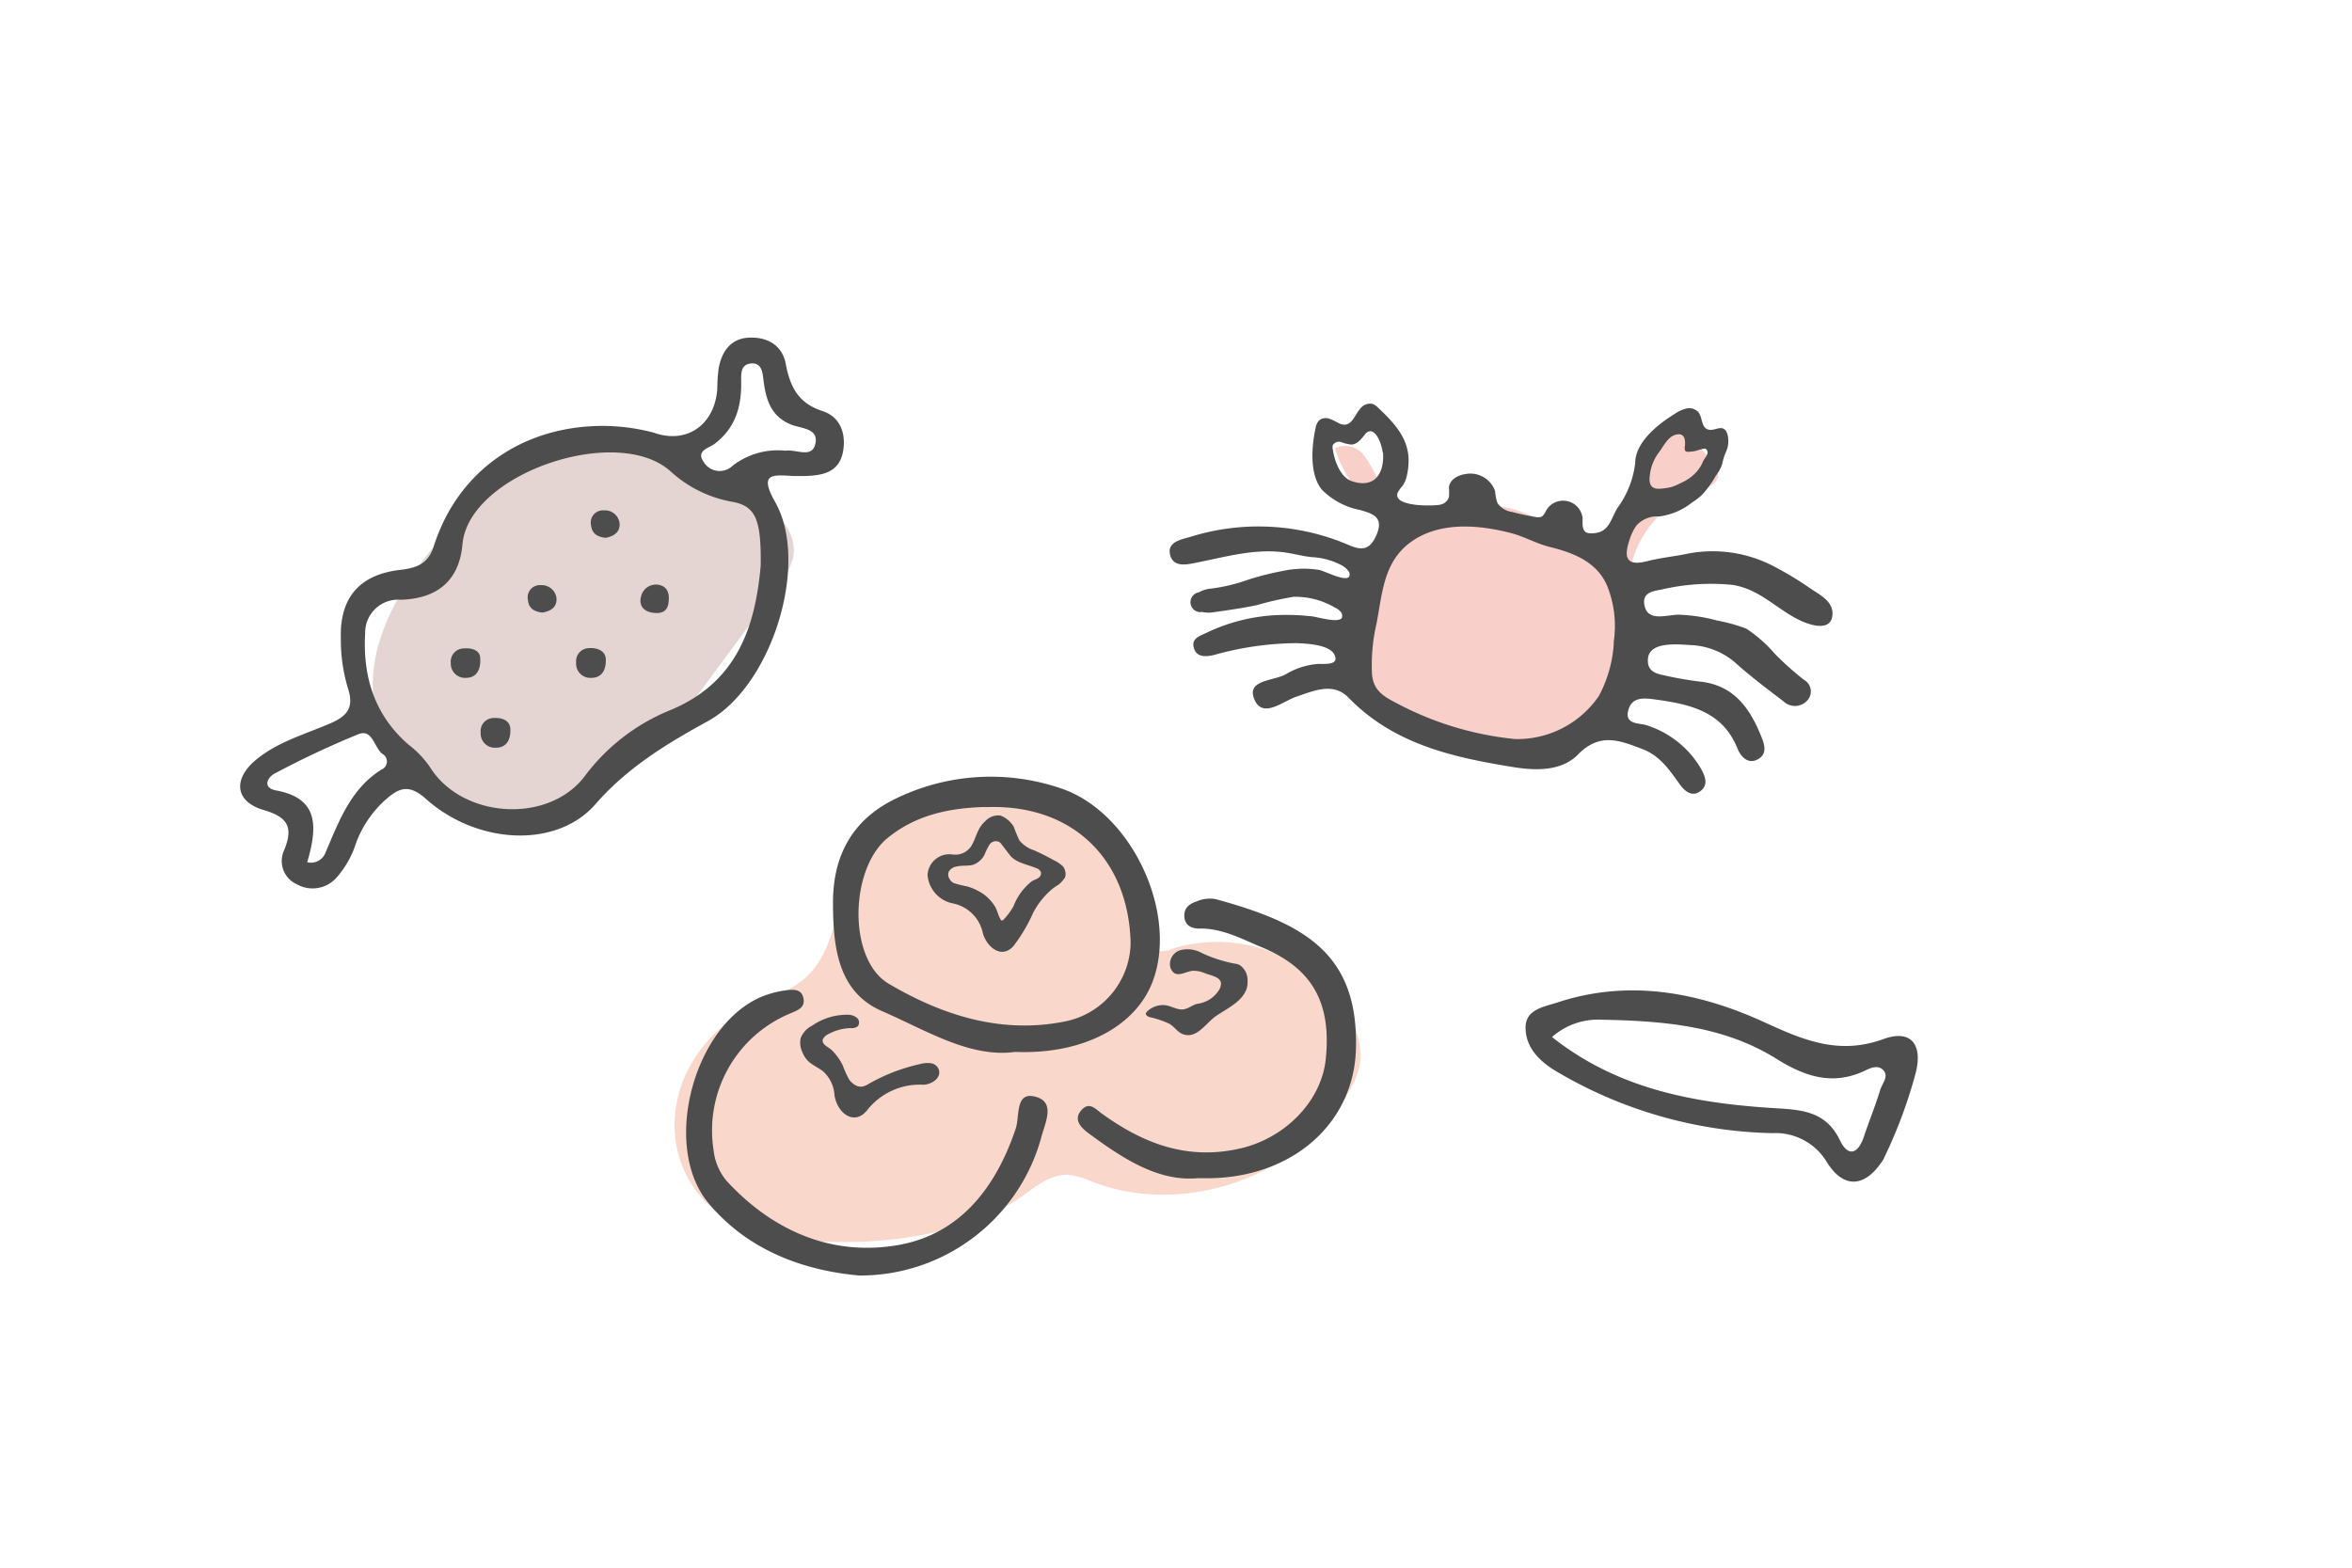 <svg xmlns="http://www.w3.org/2000/svg" viewBox="0 0 240 160"><defs><style>.cls-1{opacity:0.3;}.cls-2{fill:#ea5e4c;}.cls-3{fill:#a3716d;}.cls-4{fill:#ed7952;}.cls-5{fill:#4d4d4d;}</style></defs><g id="レイヤー_1" data-name="レイヤー 1"><g class="cls-1"><path class="cls-2" d="M139.34,46.7c.76,1,1.15,2.26,2,3.2,2.8,3.23,8.08,1.06,12.28,1.87,2.37.46,4.43,1.93,6.71,2.72s5.27.68,6.6-1.34c1.78-2.7,0-7.69,3.09-8.7,1.94-.64,3.7,1.27,4.85,2.95a2.12,2.12,0,0,1,.46,1c0,1-1.17,1.45-2.12,1.77a10.66,10.66,0,0,0-7,11.3c.27,1.89,1.07,3.7,1.07,5.6.05,13.24-22,11.64-27.08,2.81-3.22-5.58.46-7.26,1.41-12,1.17-5.87-3.59-6.12-5.38-12.13A2.42,2.42,0,0,1,139.34,46.7Z"/><path class="cls-3" d="M50.46,49.41c2.74-2.45,5.79-5,9.46-5.23a14.87,14.87,0,0,1,5.85,1.2,74.43,74.43,0,0,1,10,4.56c2.74,1.49,5.77,4,5.15,7a7.92,7.92,0,0,1-1.6,3L70.19,72.28c-6.3,8.46-19.41,16.42-28,7.34C32.39,69.18,41.91,57.06,50.46,49.41Z"/><path class="cls-4" d="M75.77,103.27c2.07-1.29,4.59-1.85,6.41-3.48C86.45,96,85,88.13,89.42,84.53a11.13,11.13,0,0,1,5-2c4.82-.91,10-.71,14.39,1.44s7.93,6.43,8.34,11.32a2.32,2.32,0,0,0,.45,1.47c.56.55,1.49.29,2.24,0a15.6,15.6,0,0,1,18,7.39,7.29,7.29,0,0,1,1,3.92,7.9,7.9,0,0,1-1.18,3.3c-5,8.73-16.78,12.88-26.18,9.25a8.42,8.42,0,0,0-2.42-.72c-1.79-.1-3.34,1.15-4.79,2.21-6.38,4.64-18.35,5.52-25.81,3.93C67,123.65,65.36,109.75,75.77,103.27Z"/></g><path class="cls-5" d="M136.93,63.05a.08.08,0,0,0,0,0,.67.67,0,0,0-.14-.63,1.63,1.63,0,0,0-.54-.39A8,8,0,0,0,132,60.91a31,31,0,0,0-3.74.85c-1.41.29-2.84.51-4.27.7a3.31,3.31,0,0,1-1.33,0,1,1,0,0,1-.34-2,2.92,2.92,0,0,1,1.2-.38,17.45,17.45,0,0,0,3.68-.86,28.12,28.12,0,0,1,3.61-.93,10.18,10.18,0,0,1,3.77-.13c.56.1,2.7,1.24,3.08.7a.54.54,0,0,0-.07-.59,2.3,2.3,0,0,0-.81-.64,7.25,7.25,0,0,0-2.93-.77c-1-.1-2-.4-3-.51-3-.34-5.85.5-8.74,1.07-1,.21-2.38.52-2.71-.79s1.09-1.56,2.07-1.84a23.33,23.33,0,0,1,16.07.8c1.48.66,2.26.52,2.92-1,.79-1.84-.42-2.17-1.68-2.54A7.41,7.41,0,0,1,134.91,50c-1.32-1.54-1.07-4.5-.66-6.34a1.43,1.43,0,0,1,.37-.77,1.11,1.11,0,0,1,1.09-.13c.36.12.69.33,1,.48a1.22,1.22,0,0,0,.65.09,1.17,1.17,0,0,0,.62-.43c.3-.37.5-.82.81-1.18a1.27,1.27,0,0,1,1.26-.5,1.65,1.65,0,0,1,.54.36c2.13,2,3.63,3.76,3,6.8a3.14,3.14,0,0,1-.45,1.18,3.89,3.89,0,0,0-.49.66c-.7,1.53,3.59,1.44,4.29,1.29a1.15,1.15,0,0,0,.91-.77,6.54,6.54,0,0,0,0-1c.07-.79.93-1.26,1.71-1.36a2.67,2.67,0,0,1,3,1.74,4.89,4.89,0,0,0,.24,1.22,2.15,2.15,0,0,0,1.49.91c.76.2,1.53.37,2.31.5a1.23,1.23,0,0,0,.66,0c.29-.13.41-.47.57-.75a2,2,0,0,1,3.66.89c0,.53-.08,1.21.39,1.46a1.08,1.08,0,0,0,.48.08c1.83,0,1.92-1.29,2.68-2.58a9.71,9.71,0,0,0,1.82-4.59c0-2.16,2.38-4,4-5a3.51,3.51,0,0,1,1.21-.56,1.26,1.26,0,0,1,1.23.36c.43.53.29,1.5.92,1.75s1.25-.36,1.74,0a.86.86,0,0,1,.26.36,2.65,2.65,0,0,1-.12,2,6.49,6.49,0,0,0-.38,1.23,3.88,3.88,0,0,1-.63,1.14,10,10,0,0,1-1.45,2,7.82,7.82,0,0,1-1,.76,6.77,6.77,0,0,1-3.33,1.41,2.84,2.84,0,0,0-2.33.93,5.32,5.32,0,0,0-.71,1.48c-.58,1.75-.36,2.72,1.83,2.15,1.32-.34,2.69-.47,4-.74A13.42,13.42,0,0,1,181,57.8a34.37,34.37,0,0,1,3.72,2.25c.91.62,2.24,1.25,2.27,2.52,0,1.88-2,1.33-3.16.82-2.51-1.15-4.15-3.22-7-3.69a22.06,22.06,0,0,0-7.37.49c-1,.16-2,.4-1.61,1.77.42,1.53,2.38.74,3.53.78a17.07,17.07,0,0,1,3.83.59,16.76,16.76,0,0,1,3,.84,13.89,13.89,0,0,1,2.88,2.54,29.73,29.73,0,0,0,3,2.68,1.36,1.36,0,0,1,.23,2.2,1.69,1.69,0,0,1-2.32,0c-1.59-1.22-3.2-2.42-4.7-3.75a7.41,7.41,0,0,0-4.73-2c-1.3-.07-4.23-.41-4.41,1.36-.11,1.1.54,1.5,1.45,1.68a36.93,36.93,0,0,0,3.73.67c3.59.33,5.25,2.75,6.43,5.74.32.81.55,1.7-.43,2.22s-1.68-.3-2-1c-1.5-3.88-4.82-4.62-8.36-5.11-1.23-.17-2.48-.32-2.84,1.14s1.2,1.23,1.91,1.49a9.89,9.89,0,0,1,5.53,4.44c.43.78.77,1.65-.08,2.28s-1.6,0-2.11-.72c-1.05-1.46-2-2.91-3.85-3.6-2.29-.87-4.3-1.69-6.52.58-1.68,1.7-4.27,1.66-6.61,1.28-6.17-1-12.17-2.32-16.81-7.09-1.54-1.58-3.47-.73-5.33-.09-1.41.48-3.52,2.35-4.32.14-.7-1.9,2.09-1.73,3.33-2.48a7.49,7.49,0,0,1,3.13-1c.56-.06,2.38.23,1.73-1-.56-1-2.87-1.09-3.86-1.13a31.89,31.89,0,0,0-8.41,1.21c-.84.2-1.83.26-2.07-.81-.21-.9.67-1.15,1.34-1.47a18.52,18.52,0,0,1,7.12-1.79,23.15,23.15,0,0,1,3.72.14C134.53,63,136.61,63.62,136.93,63.05Zm27.74,2.65,0-.23A11,11,0,0,0,164,59.8c-1.06-2.49-3.49-3.4-5.95-4-1.31-.34-2.54-1.05-3.85-1.39-3.13-.81-6.85-1.17-9.74.58-3.27,2-3.36,5.33-4,8.66a18.66,18.66,0,0,0-.46,5.15c.13,1.54,1,2.18,2.31,2.86a32.57,32.57,0,0,0,12.3,3.77,10.08,10.08,0,0,0,8.54-4.4A13,13,0,0,0,164.67,65.7ZM173,48.28a3.61,3.61,0,0,0,.77-1.17c.14-.36.68-.78.38-1.21a.38.38,0,0,0-.14-.11h-.14a5.57,5.57,0,0,0-.8.22,4,4,0,0,1-.77.1.44.44,0,0,1-.28-.05c-.14-.1-.12-.31-.1-.49a2,2,0,0,0,0-.65.77.77,0,0,0-.14-.38.66.66,0,0,0-.55-.21c-1,.06-1.46,1.23-2,1.9a4.74,4.74,0,0,0-.86,2.13c-.12.77-.11,1.58,1,1.52a7.18,7.18,0,0,0,1.22-.18,7.9,7.9,0,0,0,1-.44A4.49,4.49,0,0,0,173,48.28Zm-31.92-2.13c-.05-.58-.49-2.07-1.24-2.14a.73.73,0,0,0-.58.36c-.38.46-.79,1-1.38,1a3.8,3.8,0,0,1-1-.24.74.74,0,0,0-.88.3.89.89,0,0,0,0,.43c.17,1.18.77,2.89,2,3.27C140.37,49.88,141.28,48.21,141.12,46.15Z"/><path class="cls-5" d="M61.72,43.47a20.61,20.61,0,0,1,5,.69c3.35,1.2,6.19-.79,6.47-4.42a17.8,17.8,0,0,1,.15-2.2c.33-1.7,1.25-3,3.09-3.08s3.38.74,3.75,2.68c.44,2.32,1.25,4,3.76,4.82,1.76.56,2.43,2.26,2.08,4.14-.4,2.12-2.06,2.42-3.84,2.48-.42,0-.84,0-1.26,0-2.1-.12-3.51-.32-1.81,2.68,3.53,6.27-.34,18.72-6.84,22.32C68,75.92,64,78.35,60.73,82.11c-3.95,4.49-12,4.1-17.23-.54-1.76-1.58-2.75-1.19-4.16.05a11.16,11.16,0,0,0-3,4.39,9.76,9.76,0,0,1-2,3.56,3.26,3.26,0,0,1-4.05.68,2.6,2.6,0,0,1-1.29-3.49c.94-2.29.4-3.36-2.07-4.08-2.95-.85-3.2-3.15-.79-5.15,2.24-1.84,5-2.59,7.63-3.73,1.75-.77,2.37-1.66,1.71-3.63a17.21,17.21,0,0,1-.7-5c-.13-4.15,1.89-6.51,6-7,1.7-.2,2.91-.57,3.5-2.47C46.75,48,53.43,43.4,61.72,43.47Zm15.9,14.3c.07-4.73-.5-6.11-2.87-6.55a12.53,12.53,0,0,1-6.31-3.1c-5.44-4.93-20.62.23-21.25,7.43-.32,3.67-2.53,5.55-6.29,5.66a3.37,3.37,0,0,0-3.64,3.39C37,69.05,38.22,73,41.69,76a10.09,10.09,0,0,1,2.2,2.31c3.23,5.18,11.92,5.83,15.71,1a20.49,20.49,0,0,1,8.57-6.74C75.38,69.7,77.08,63.69,77.62,57.77ZM31.35,88a1.58,1.58,0,0,0,1.87-1c1.37-3.17,2.54-6.46,5.69-8.45A.89.89,0,0,0,39,76.93c-.83-.68-1-2.56-2.42-2a92.65,92.65,0,0,0-8.52,4c-.83.43-1.27,1.48.1,1.74C32.61,81.48,32.37,84.47,31.35,88ZM80.17,46c1-.17,2.62.77,3-.59.49-1.73-1.44-1.65-2.5-2.1-2.06-.86-2.53-2.61-2.77-4.57-.09-.69-.15-1.63-1.11-1.65-1.21,0-1.17,1-1.16,1.83.05,2.54-.56,4.74-2.71,6.38-.55.42-1.91.68-1.15,1.79a1.9,1.9,0,0,0,3,.43A7.56,7.56,0,0,1,80.17,46Z"/><path class="cls-5" d="M103.59,107.36c-4.62.63-9.06-2.2-13.6-4.17S85,96.54,85,92.09c0-4.78,2-8.4,6.24-10.5a22.11,22.11,0,0,1,16.92-1.16c7.15,2.31,12,12.45,9.55,19.49C116.09,104.63,110.69,107.64,103.59,107.36Zm-3-25c-3.64.09-7.09.78-10,3.15-3.89,3.14-4.1,12.4.08,14.88,5.46,3.23,11.49,5.17,18,3.86a8.31,8.31,0,0,0,6.7-8C115.16,87.52,109.27,82,100.54,82.38Z"/><path class="cls-5" d="M192.16,118.37c-1.83,2.84-4,3-5.72.28a6.12,6.12,0,0,0-5.61-3,45.08,45.08,0,0,1-22.16-6.39c-1.81-1.11-3-2.52-3-4.39s1.9-2.11,3.23-2.55c7.43-2.46,14.66-1,21.4,2.13,4,1.84,7.5,3.19,11.89,1.6,2.73-1,4,.46,3.32,3.34A49.25,49.25,0,0,1,192.16,118.37Zm-33.79-12.53c6.89,5.47,14.94,6.81,23.19,7.29,2.71.16,4.88.52,6.2,3.27.84,1.74,1.86,1.35,2.44-.41.53-1.59,1.17-3.15,1.66-4.76.21-.66.9-1.37.32-2s-1.45-.17-2,.1c-3.26,1.48-6.06.51-8.9-1.26-5.48-3.43-11.71-3.88-17.94-4A7.07,7.07,0,0,0,158.37,105.84Z"/><path class="cls-5" d="M87.68,130.18c-5-.45-11-2.17-15.35-7.34-4.9-5.81-1.54-18.37,5.53-21.17A9.86,9.86,0,0,1,80,101.1c.81-.11,1.84-.28,2,.88.14.89-.68,1.16-1.38,1.46a12.92,12.92,0,0,0-7.81,13.91,5.87,5.87,0,0,0,1.33,3.17c4.74,5.15,10.8,7.74,17.57,6.54,6.26-1.11,9.93-5.89,11.93-11.86.43-1.26-.07-3.76,1.93-3.29,2.28.53,1,2.81.65,4.29A19.16,19.16,0,0,1,87.68,130.18Z"/><path class="cls-5" d="M122.18,120.25c-4,.35-7.6-2-11.09-4.58-.73-.54-1.62-1.37-.75-2.36s1.54,0,2.2.42c4.18,3,8.61,4.68,13.89,3.51,4.61-1,8.39-4.78,8.85-9.13.6-5.82-1.39-9.32-6.62-11.47-2-.84-4-1.92-6.29-1.87-.77,0-1.48-.31-1.52-1.25s.62-1.32,1.33-1.55a3.37,3.37,0,0,1,1.84-.21c9.15,2.49,14.63,5.6,14.34,15.35-.23,7.49-6.38,13-14.88,13.14Z"/><path class="cls-5" d="M87.17,110.68a1.15,1.15,0,0,0,.82.22,2,2,0,0,0,.69-.3,18.77,18.77,0,0,1,5.2-2,2.8,2.8,0,0,1,1.07-.09,1,1,0,0,1,.83.61c.34.94-.78,1.57-1.56,1.59a6.81,6.81,0,0,0-5.76,2.63c-1.27,1.55-3,.34-3.31-1.56a3.52,3.52,0,0,0-1.21-2.48c-.89-.64-1.6-.77-2.06-1.9a2.28,2.28,0,0,1-.18-1.45,2.41,2.41,0,0,1,1.17-1.27,6.2,6.2,0,0,1,3.72-1.11,1.39,1.39,0,0,1,.87.33.62.62,0,0,1,.06.85,1.06,1.06,0,0,1-.73.18,5,5,0,0,0-2.2.58A1.28,1.28,0,0,0,84,106c-.28.57.55.86.89,1.19A5.71,5.71,0,0,1,86,108.75a9.76,9.76,0,0,0,.65,1.43A1.76,1.76,0,0,0,87.17,110.68Z"/><path class="cls-5" d="M127.3,100.15a2.19,2.19,0,0,1-.12.84c-.49,1.25-1.86,1.88-3,2.64-1,.64-1.89,2.2-3.15,2-.79-.1-1.06-.74-1.68-1.13a9.43,9.43,0,0,0-2.08-.7c-.17-.07-.37-.19-.34-.37a.54.54,0,0,1,.11-.18,2.32,2.32,0,0,1,1.85-.66c.61.07,1.29.53,1.9.42s.91-.49,1.46-.57a3.06,3.06,0,0,0,2.21-1.52c.52-1.13-.62-1.27-1.48-1.58a2.94,2.94,0,0,0-1.26-.26c-.82.07-1.82.91-2.29-.32a1.48,1.48,0,0,1,1-1.78,3,3,0,0,1,2.21.29,14.15,14.15,0,0,0,3.3,1.07,1.8,1.8,0,0,1,.55.15A1.85,1.85,0,0,1,127.3,100.15Z"/><path class="cls-5" d="M49,67.18c.09,1.38-.55,2-1.43,2A1.45,1.45,0,0,1,46,67.65a1.34,1.34,0,0,1,1.31-1.47C48.28,66.09,49,66.45,49,67.18Z"/><path class="cls-5" d="M61.81,67.18c.09,1.38-.56,2-1.44,2a1.45,1.45,0,0,1-1.58-1.56,1.33,1.33,0,0,1,1.31-1.47C61,66.09,61.73,66.45,61.81,67.18Z"/><path class="cls-5" d="M52.07,74.31c.09,1.38-.55,2-1.44,2a1.45,1.45,0,0,1-1.58-1.56,1.33,1.33,0,0,1,1.31-1.47C51.31,73.22,52,73.58,52.07,74.31Z"/><path class="cls-5" d="M61.79,54.89c-.79-.09-1.39-.39-1.48-1.3a1.24,1.24,0,0,1,1.33-1.5,1.5,1.5,0,0,1,1.59,1.38C63.26,54.32,62.62,54.75,61.79,54.89Z"/><path class="cls-5" d="M55.35,62.52c-.79-.09-1.4-.39-1.48-1.29a1.25,1.25,0,0,1,1.33-1.51,1.52,1.52,0,0,1,1.59,1.38C56.82,62,56.17,62.38,55.35,62.52Z"/><path class="cls-5" d="M68.22,61.45c-.08.95-.7,1.19-1.51,1.1-1-.11-1.55-.71-1.3-1.66a1.56,1.56,0,0,1,1.91-1.18C68.15,59.91,68.33,60.66,68.22,61.45Z"/><path class="cls-5" d="M108.73,89.28a.67.67,0,0,1-.17.44,3.23,3.23,0,0,1-.47.51c-.22.16-.46.3-.68.47a7.91,7.91,0,0,0-2,2.49,16.41,16.41,0,0,1-2,3.37c-1.23,1.37-2.72.07-3.11-1.29a3.91,3.91,0,0,0-3.08-3.07,3.21,3.21,0,0,1-2.57-2.9,2.23,2.23,0,0,1,2.56-2.09,1.94,1.94,0,0,0,1.93-.91c.51-.88.57-1.75,1.38-2.47a1.82,1.82,0,0,1,1.56-.6,2.73,2.73,0,0,1,1.37,1.16,14.23,14.23,0,0,0,.57,1.38,3.16,3.16,0,0,0,1.46,1,20.49,20.49,0,0,1,2,1,3.39,3.39,0,0,1,1,.67A1.35,1.35,0,0,1,108.73,89.28Zm-11.42.84a10.23,10.23,0,0,0,1.4.35,6.16,6.16,0,0,1,1.58.74,4.43,4.43,0,0,1,1.24,1.31c.26.43.31.91.58,1.33a.18.18,0,0,0,.08.09c.08,0,.17,0,.23-.1a6.48,6.48,0,0,0,1-1.36,6,6,0,0,1,1.87-2.54c.2-.12.44-.19.64-.32a.59.59,0,0,0,.29-.61.83.83,0,0,0-.51-.42c-.86-.36-2.06-.53-2.66-1.31l-.82-1.07a1,1,0,0,0-.29-.29.79.79,0,0,0-1,.33,8,8,0,0,0-.49,1,2.13,2.13,0,0,1-1.12,1c-.51.16-1.14.05-1.68.18a1.13,1.13,0,0,0-.83.52.79.79,0,0,0,.06.73A1,1,0,0,0,97.31,90.12Z"/></g></svg>